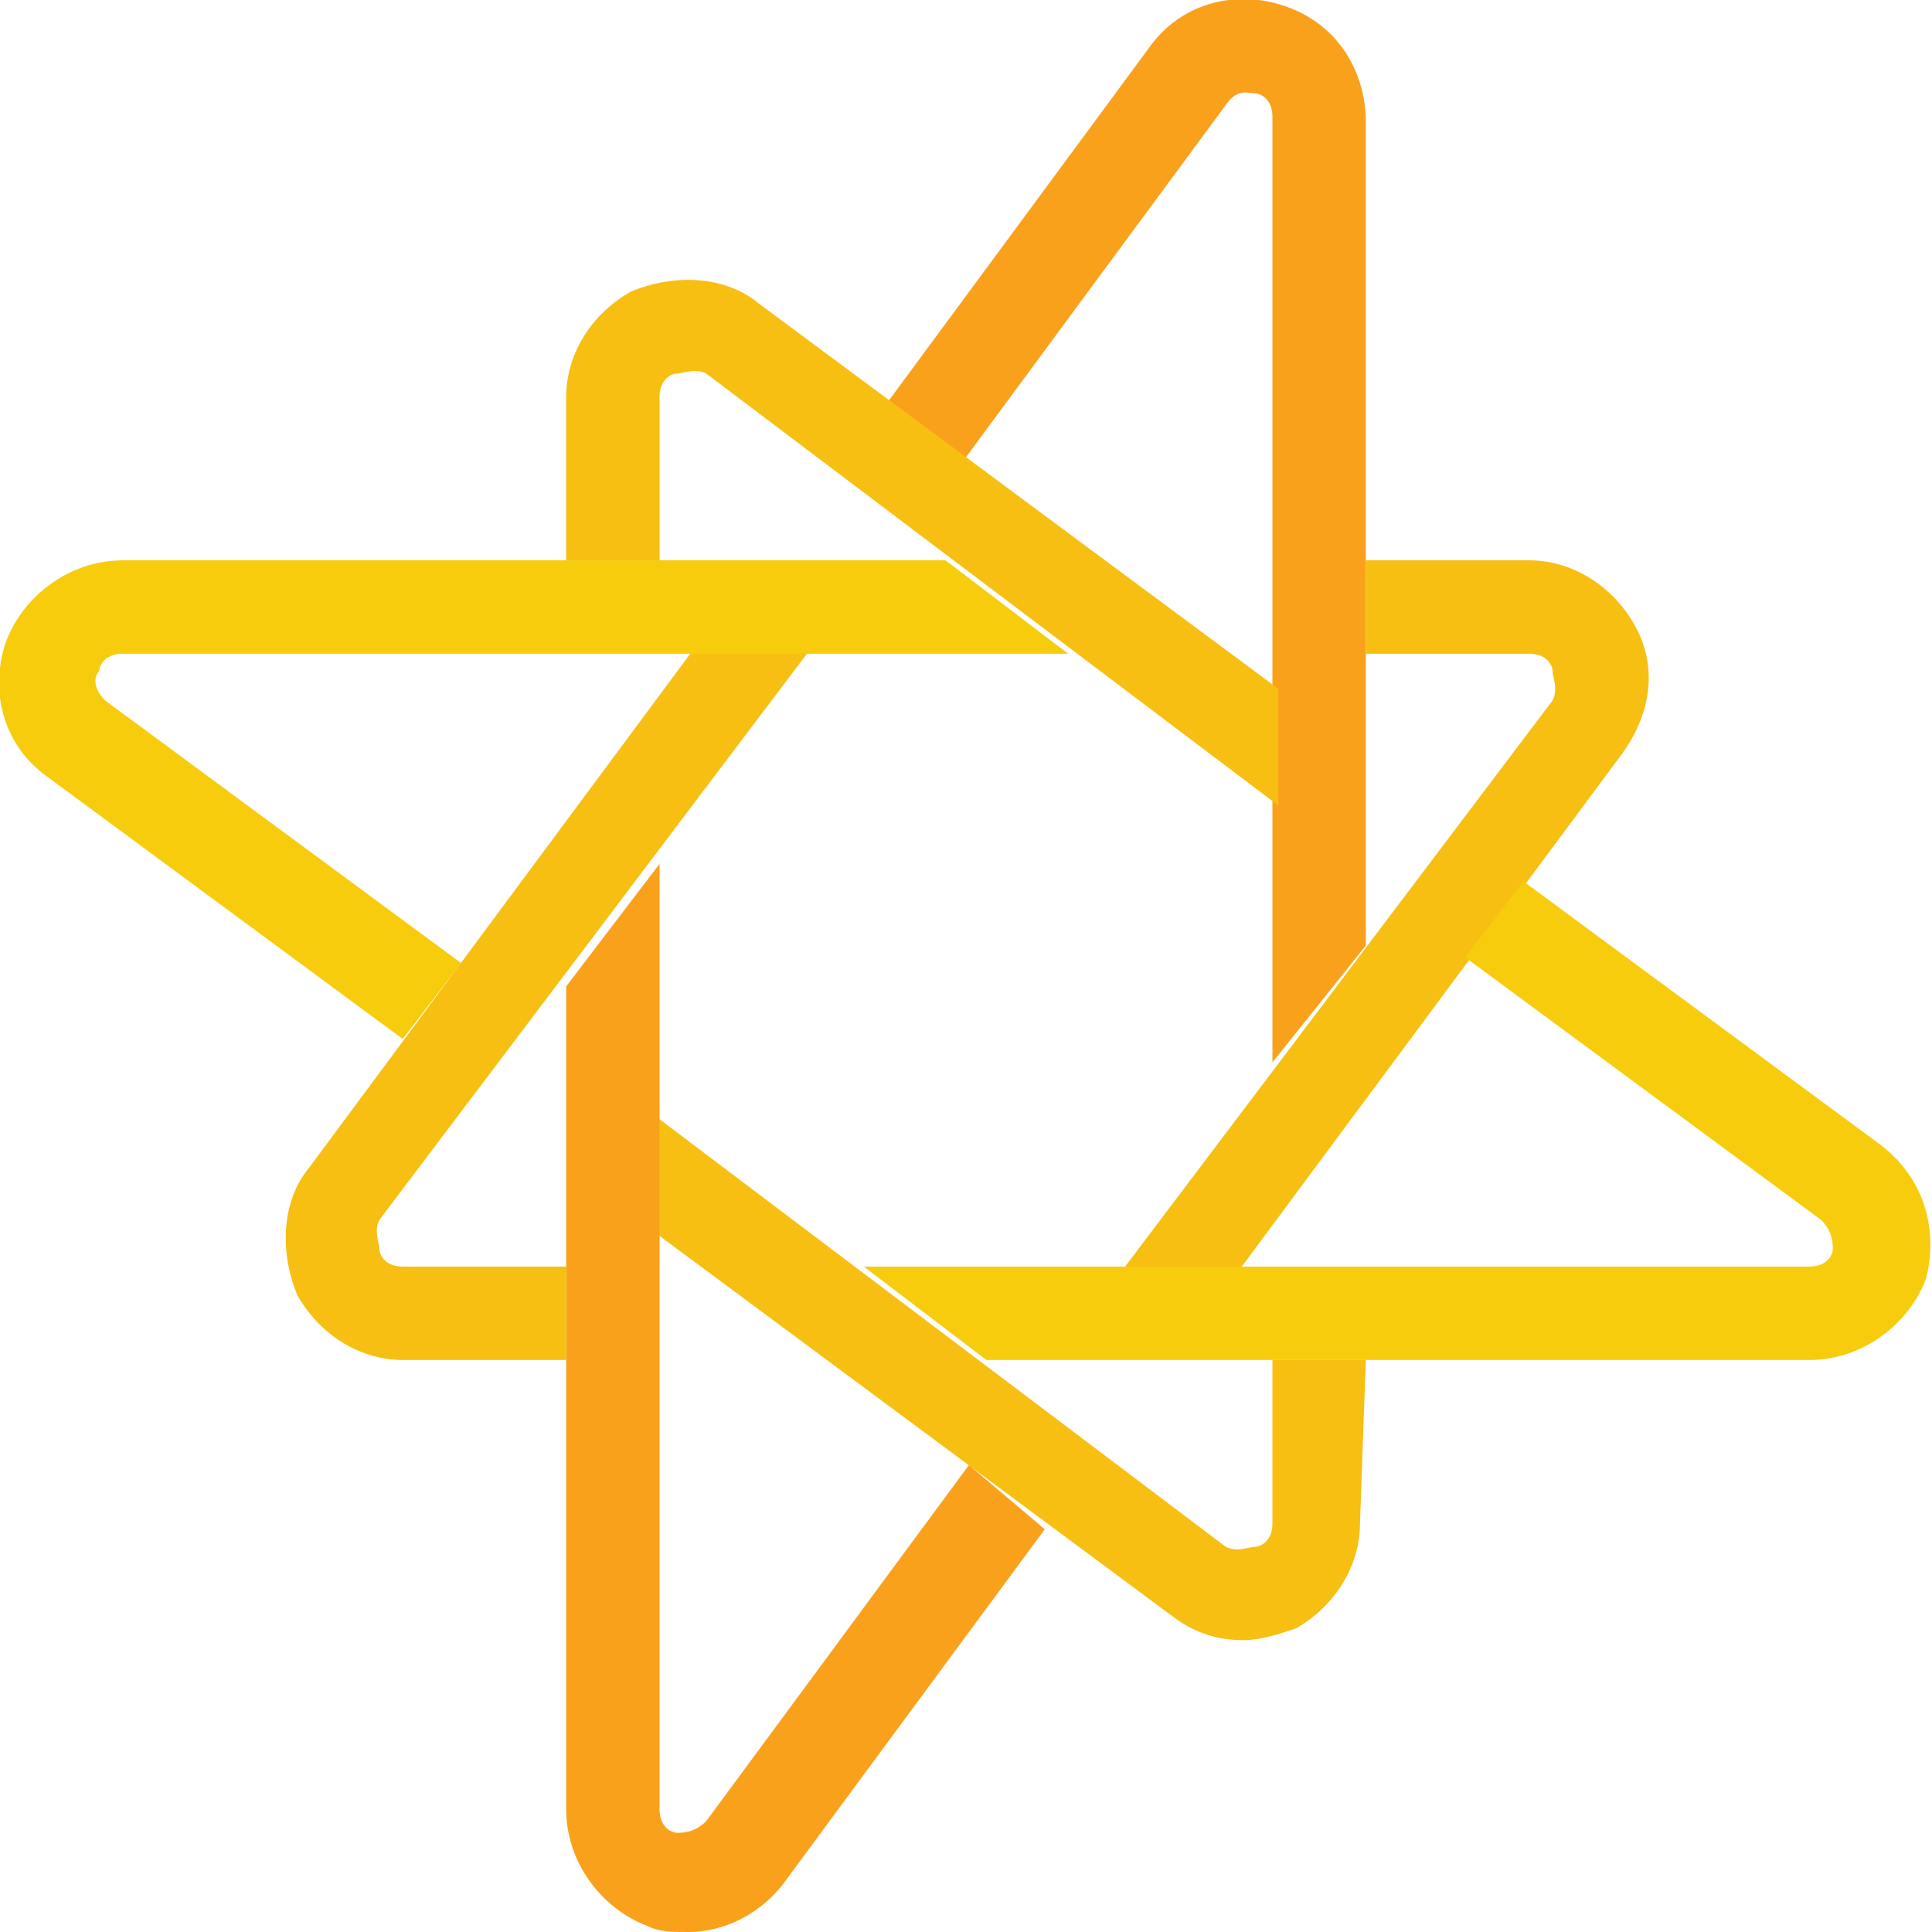 <svg xmlns="http://www.w3.org/2000/svg" viewBox="-780 1141 33.1 33.1"><path fill="#FAA11C" d="M-758.2 1159.2V1143c0-.3-.2-.4-.3-.4s-.3-.1-.5.2l-4.5 6.1-1.3-1 4.5-6.1c.5-.7 1.4-1 2.3-.7.9.3 1.4 1.1 1.4 2v14.1l-1.6 2z"/><path fill="#F7BF12" d="M-752 1151.7c-.4-.7-1.1-1.1-1.8-1.1h-2.8v1.6h2.8c.3 0 .4.2.4.3s.1.3 0 .5l-7.4 9.8h2l6.6-8.9c.5-.7.6-1.5.2-2.2"/><path fill="#F7CC0D" d="M-747.8 1160.6l-6.1-4.5-1 1.3 6.1 4.5c.2.2.2.4.2.5s-.1.3-.4.3h-16.2l2.1 1.6h14.1c.9 0 1.7-.6 2-1.4.2-.8 0-1.7-.8-2.3"/><path fill="#F7BF12" d="M-756.6 1164.3h-1.6v2.8c0 .3-.2.4-.3.4s-.3.1-.5 0l-9.8-7.4v2l8.9 6.6c.4.3.8.4 1.2.4.3 0 .6-.1.9-.2.7-.4 1.1-1.1 1.1-1.8l.1-2.8z"/><path fill="#FAA11C" d="M-763.4 1166.1l-4.5 6.1c-.2.2-.4.2-.5.2-.1 0-.3-.1-.3-.4v-16.2l-1.6 2.1v14.1c0 .9.6 1.7 1.4 2 .2.1.4.1.7.1.6 0 1.2-.3 1.6-.8l4.5-6.1-1.3-1.1z"/><path fill="#F7BF12" d="M-773.1 1162.7c-.3 0-.4-.2-.4-.3s-.1-.3 0-.5l7.4-9.8h-2l-6.6 8.9c-.5.6-.5 1.5-.2 2.2.4.7 1.1 1.1 1.8 1.1h2.8v-1.6h-2.8z"/><path fill="#F7CC0D" d="M-778.3 1152.5c0-.1.1-.3.4-.3h16.2l-2.1-1.6h-14.1c-.9 0-1.7.6-2 1.4-.3.9 0 1.8.7 2.3l6.1 4.5 1-1.3-6.1-4.5c-.2-.2-.2-.4-.1-.5"/><path fill="#F7BF12" d="M-767 1146.2c-.6-.5-1.5-.5-2.2-.2-.7.4-1.1 1.1-1.1 1.8v2.8h1.6v-2.8c0-.3.2-.4.3-.4.1 0 .3-.1.5 0l9.8 7.4v-2l-8.9-6.6z"/></svg>